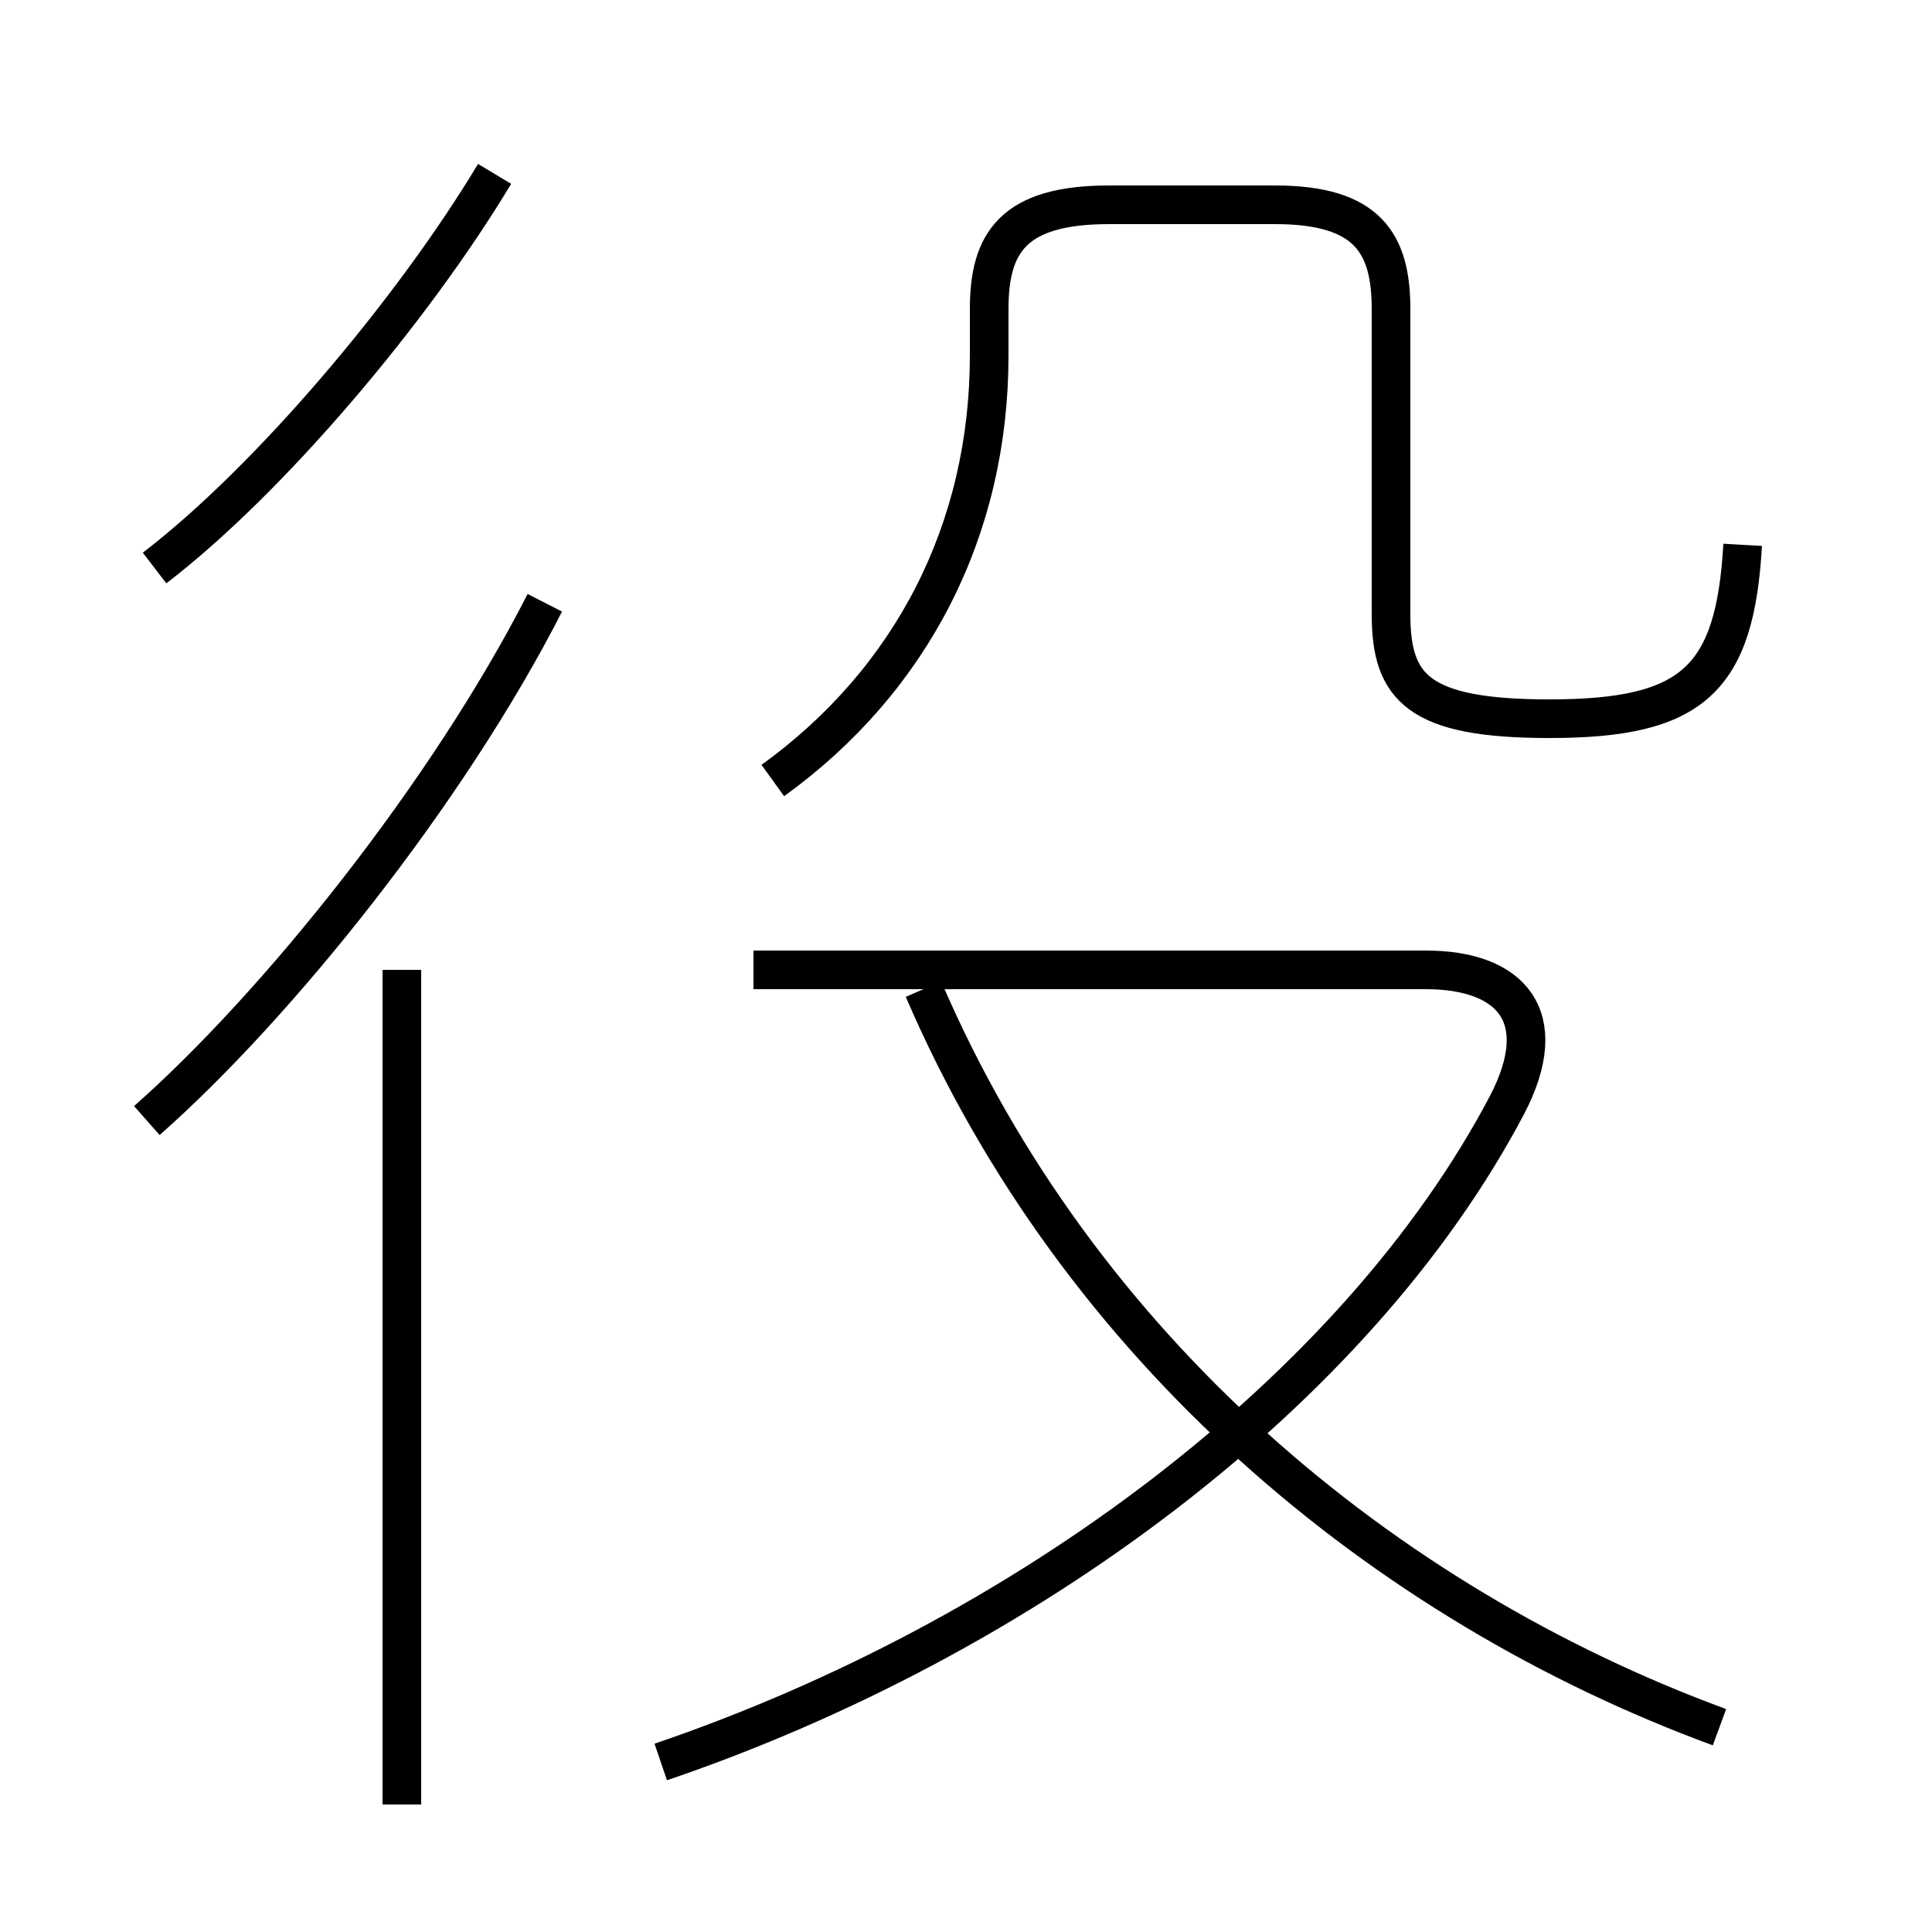 <?xml version='1.0' encoding='utf8'?>
<svg viewBox="0.0 -6.0 50.0 50.0" version="1.1" xmlns="http://www.w3.org/2000/svg">
<rect x="0.0" y="-6.0" width="50.0" height="50.0" fill="#808080" stroke="none"/>
<rect x="-1000" y="-1000" width="2000" height="2000" stroke="white" fill="white"/>
<g style="fill:white;stroke:#000000;  stroke-width:1">
<path d="M 17.1 1.6 C 26.5 -1.6 35.1 -8.0 39.0 -15.4 C 40.2 -17.7 39.1 -18.9 36.9 -18.9 L 19.5 -18.9 M 10.4 2.7 L 10.4 -18.9 M 3.8 -15.0 C 7.2 -18.0 11.6 -23.5 14.1 -28.4 M 4.0 -29.3 C 7.0 -31.6 10.7 -36.0 12.8 -39.5 M 44.5 0.7 C 35.8 -2.5 27.9 -9.1 23.9 -18.4 M 20.0 -23.8 C 23.6 -26.4 25.6 -30.3 25.6 -34.8 L 25.6 -36.0 C 25.6 -37.7 26.2 -38.7 28.7 -38.7 L 33.0 -38.7 C 35.4 -38.7 36.0 -37.7 36.0 -36.0 L 36.0 -28.1 C 36.0 -26.2 36.7 -25.4 40.1 -25.4 C 43.8 -25.4 44.9 -26.4 45.1 -29.9" transform="translate(0.0 38.0)" />
</g>
</svg>